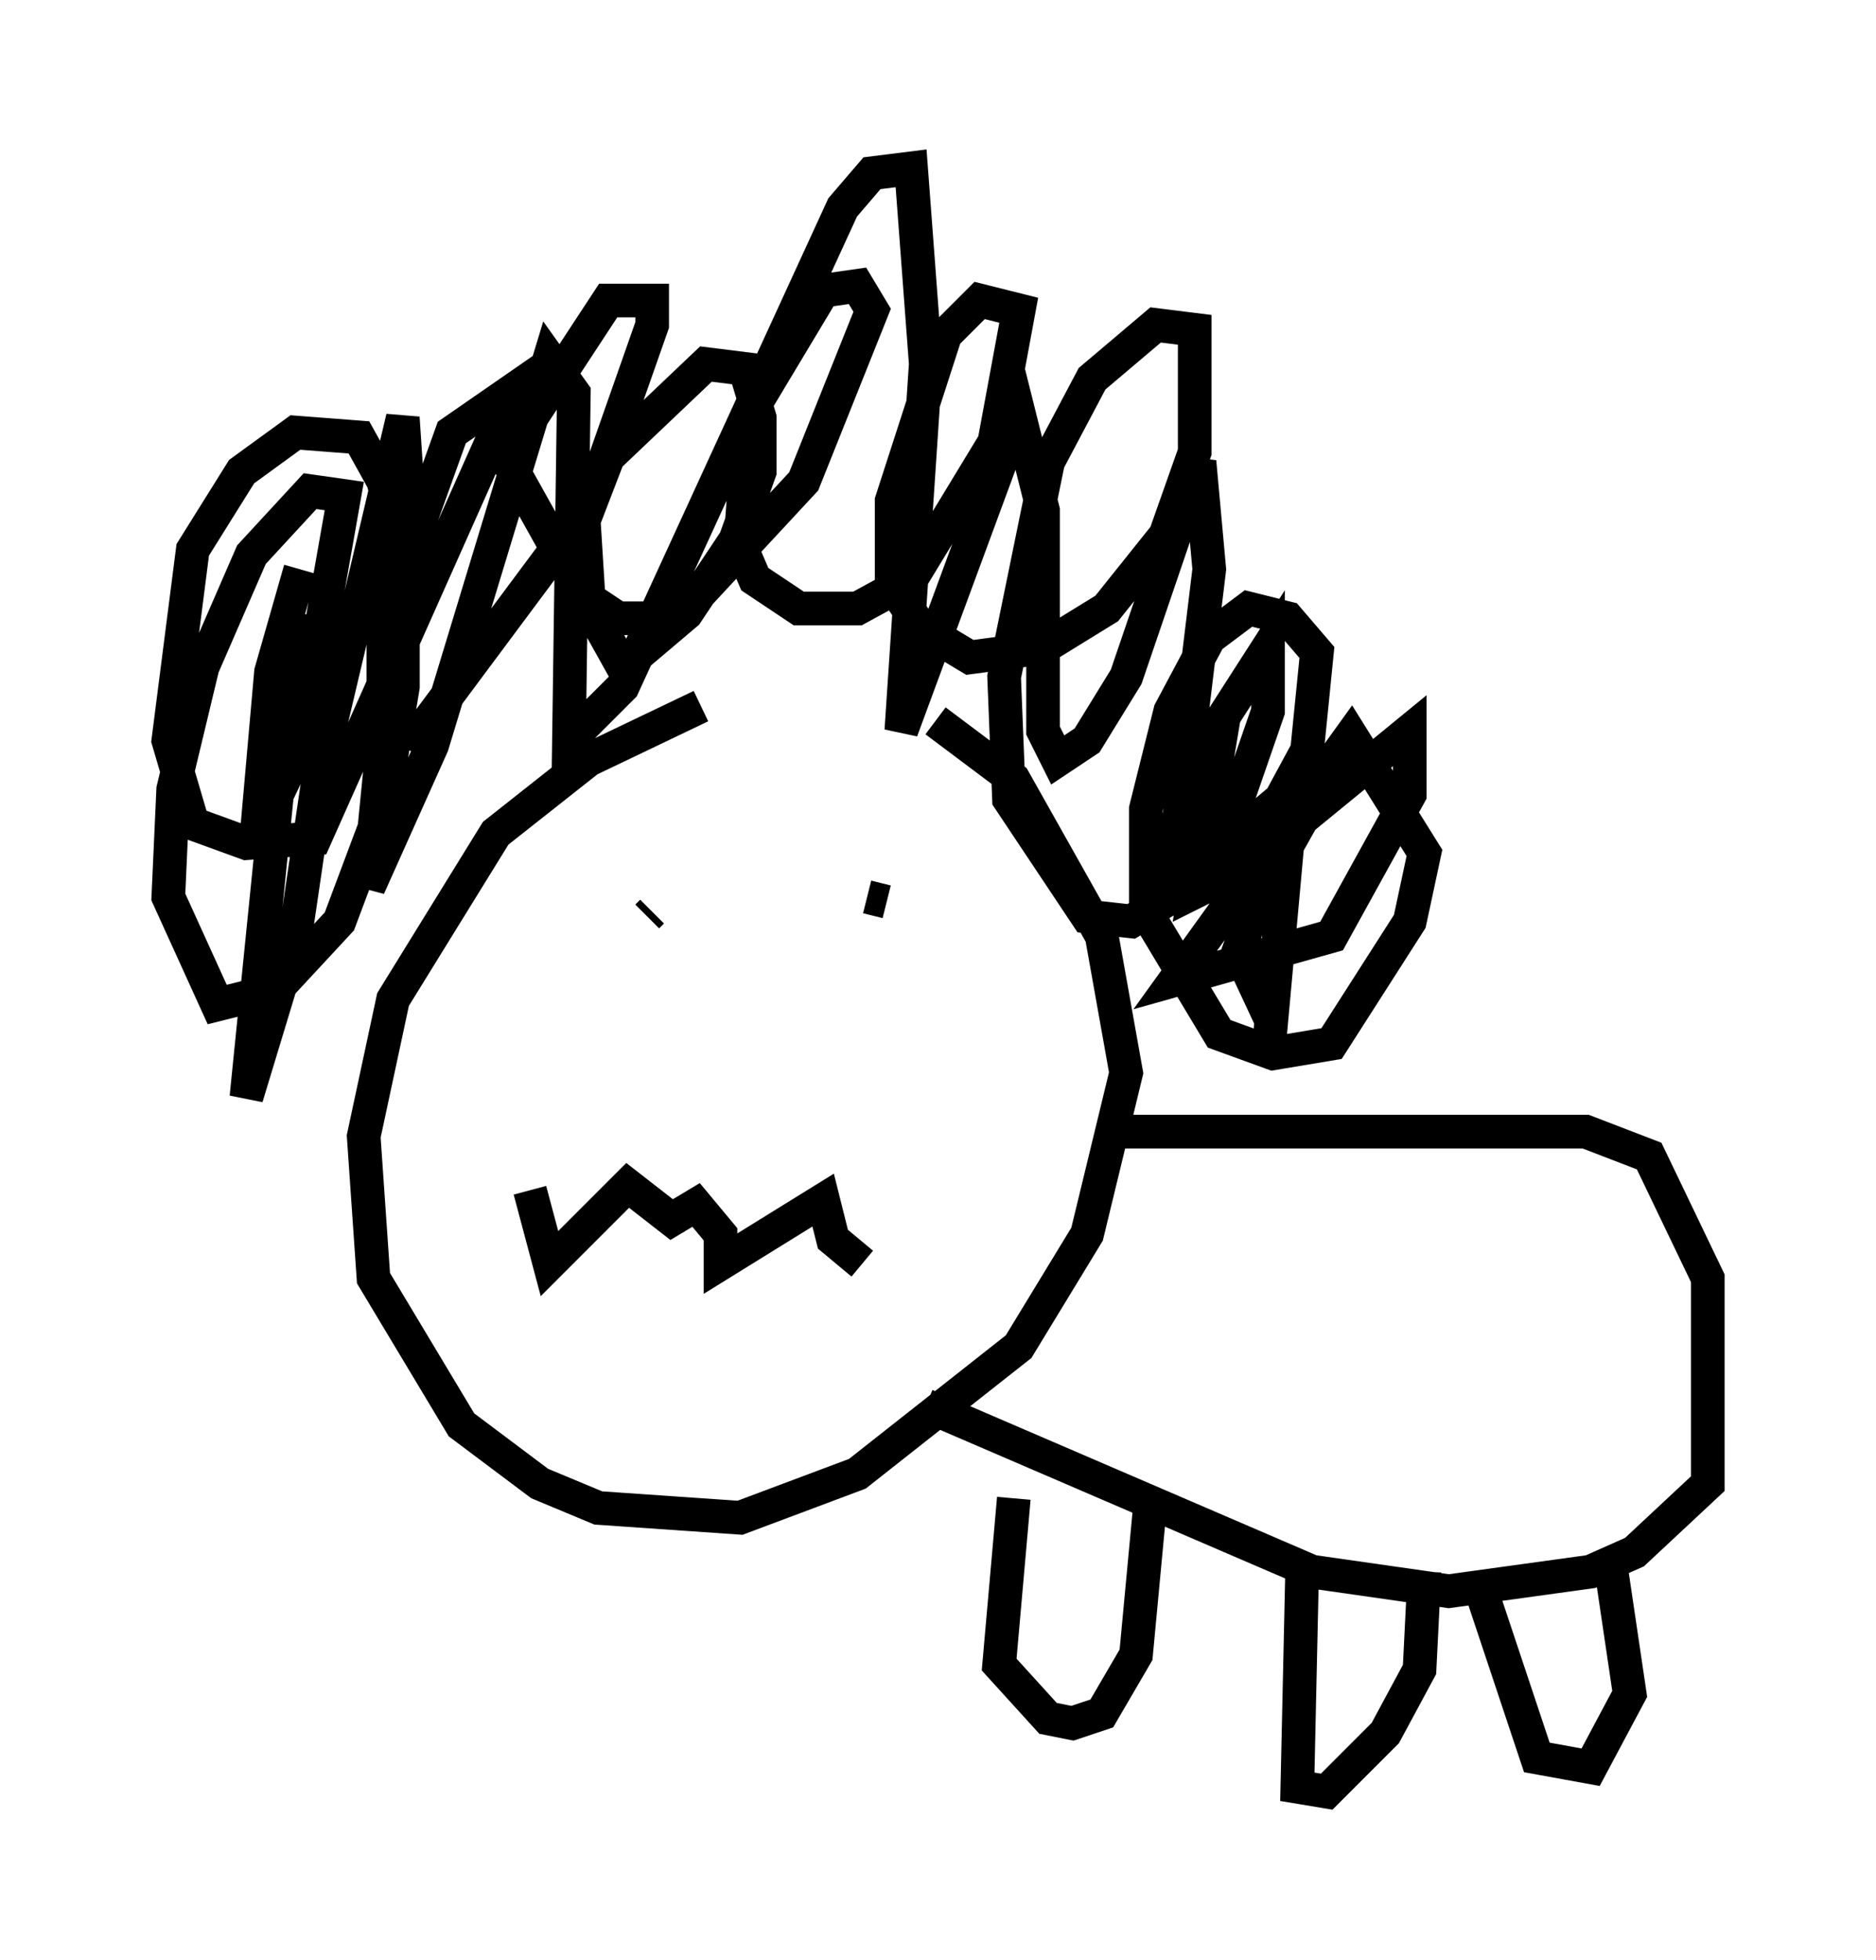 <?xml version="1.0" encoding="utf-8" ?>
<svg baseProfile="full" height="58.223" version="1.1" width="55.754" xmlns="http://www.w3.org/2000/svg" xmlns:ev="http://www.w3.org/2001/xml-events" xmlns:xlink="http://www.w3.org/1999/xlink"><defs /><rect fill="white" height="58.223" width="55.754" x="0" y="0" /><path d="M25.916, 20.542 m-5.084, 0.436 l-3.341, 1.598 -2.76, 2.179 l-3.05, 4.939 -0.872, 4.067 l0.291, 4.212 2.615, 4.358 l2.324, 1.743 1.743, 0.726 l4.212, 0.291 3.486, -1.307 l4.793, -3.777 2.034, -3.341 l1.162, -4.793 -0.726, -4.067 l-2.615, -4.648 -2.324, -1.743 m-19.028, -3.196 l-1.453, 14.38 1.453, -4.793 l0.726, -4.939 2.469, -10.458 l0.145, 2.179 -1.162, 11.765 l1.888, -4.212 3.486, -11.475 l0.726, 1.017 -0.145, 10.313 l1.598, -1.598 6.536, -14.235 l0.872, -1.017 1.162, -0.145 l0.436, 5.81 -0.726, 10.894 l3.486, -9.441 0.726, 2.905 l0.0, 6.536 0.436, 0.872 l0.872, -0.581 1.162, -1.888 l2.179, -6.391 0.291, 3.196 l-1.162, 9.587 3.631, -3.05 l-0.726, 7.989 m-18.447, -4.212 l0.145, -0.145 m6.972, 1.162 l0.0, 0.0 m-1.453, -0.436 l0.0, 0.0 m-1.162, 0.581 l0.0, 0.0 m2.615, -1.598 l-0.581, -0.145 m-10.022, 8.715 l0.581, 2.179 2.324, -2.324 l1.307, 1.017 0.726, -0.436 l0.726, 0.872 0.0, 0.872 l3.05, -1.888 0.291, 1.162 l0.872, 0.726 m7.263, -3.922 l14.235, 0.0 1.888, 0.726 l1.743, 3.631 0.0, 6.101 l-2.179, 2.034 -1.307, 0.581 l-4.212, 0.581 -4.067, -0.581 l-11.475, -4.939 m2.615, 2.76 l-0.436, 4.939 1.453, 1.598 l0.726, 0.145 0.872, -0.291 l1.017, -1.743 0.436, -4.648 m4.503, 2.034 l-0.145, 6.536 0.872, 0.145 l1.743, -1.743 1.017, -1.888 l0.145, -2.905 m1.743, 0.726 l1.598, 4.793 1.598, 0.291 l1.162, -2.179 -0.581, -3.922 m-38.927, -29.486 l-0.872, 3.05 -0.436, 4.939 l1.307, -2.76 1.307, -7.408 l-1.017, -0.145 -1.743, 1.888 l-1.453, 3.341 -0.872, 3.631 l-0.145, 3.196 1.453, 3.196 l1.743, -0.436 1.888, -2.034 l1.307, -3.486 0.581, -3.486 l0.0, -3.631 -0.581, -2.469 l-0.726, -1.307 -1.888, -0.145 l-1.598, 1.162 -1.453, 2.324 l-0.726, 5.665 0.726, 2.469 l1.598, 0.581 2.034, -0.145 l5.955, -13.363 -1.888, 1.307 l-2.034, 5.665 0.0, 2.905 l1.017, 0.436 5.084, -6.827 l1.888, -5.374 0.0, -0.726 l-1.307, 0.0 -3.05, 4.648 l3.486, 6.246 1.888, -1.598 l1.453, -2.179 0.726, -2.034 l0.0, -1.598 -0.436, -1.453 l-1.162, -0.145 -2.905, 2.76 l-0.726, 1.888 0.145, 2.324 l0.872, 0.581 1.743, 0.0 l3.777, -4.067 2.034, -5.084 l-0.436, -0.726 -1.017, 0.145 l-2.179, 3.631 -0.291, 3.922 l0.436, 1.017 1.307, 0.872 l1.743, 0.0 1.598, -0.872 l2.469, -4.067 0.726, -3.922 l-1.162, -0.291 -1.017, 1.017 l-1.598, 4.939 0.0, 2.469 l0.872, 1.307 1.453, 0.872 l2.179, -0.291 1.888, -1.162 l1.743, -2.179 0.872, -2.469 l0.0, -3.631 -1.162, -0.145 l-1.888, 1.598 -1.307, 2.469 l-1.307, 6.391 0.145, 3.631 l2.324, 3.486 1.307, 0.145 l1.453, -0.872 1.307, -1.598 l1.307, -3.777 0.0, -1.888 l-1.307, 2.034 -0.872, 5.229 l1.453, -0.726 1.888, -3.486 l0.291, -2.905 -0.872, -1.017 l-1.162, -0.291 -1.162, 0.872 l-1.162, 2.179 -0.726, 2.905 l0.0, 3.05 2.179, 3.631 l1.598, 0.581 1.743, -0.291 l2.324, -3.631 0.436, -2.034 l-2.179, -3.486 -5.229, 7.263 l4.648, -1.307 2.324, -4.212 l0.0, -1.888 -3.196, 2.615 l-1.307, 2.324 -0.581, 1.598 l1.017, 2.179 " fill="none" stroke="black" stroke-width="1" /></svg>